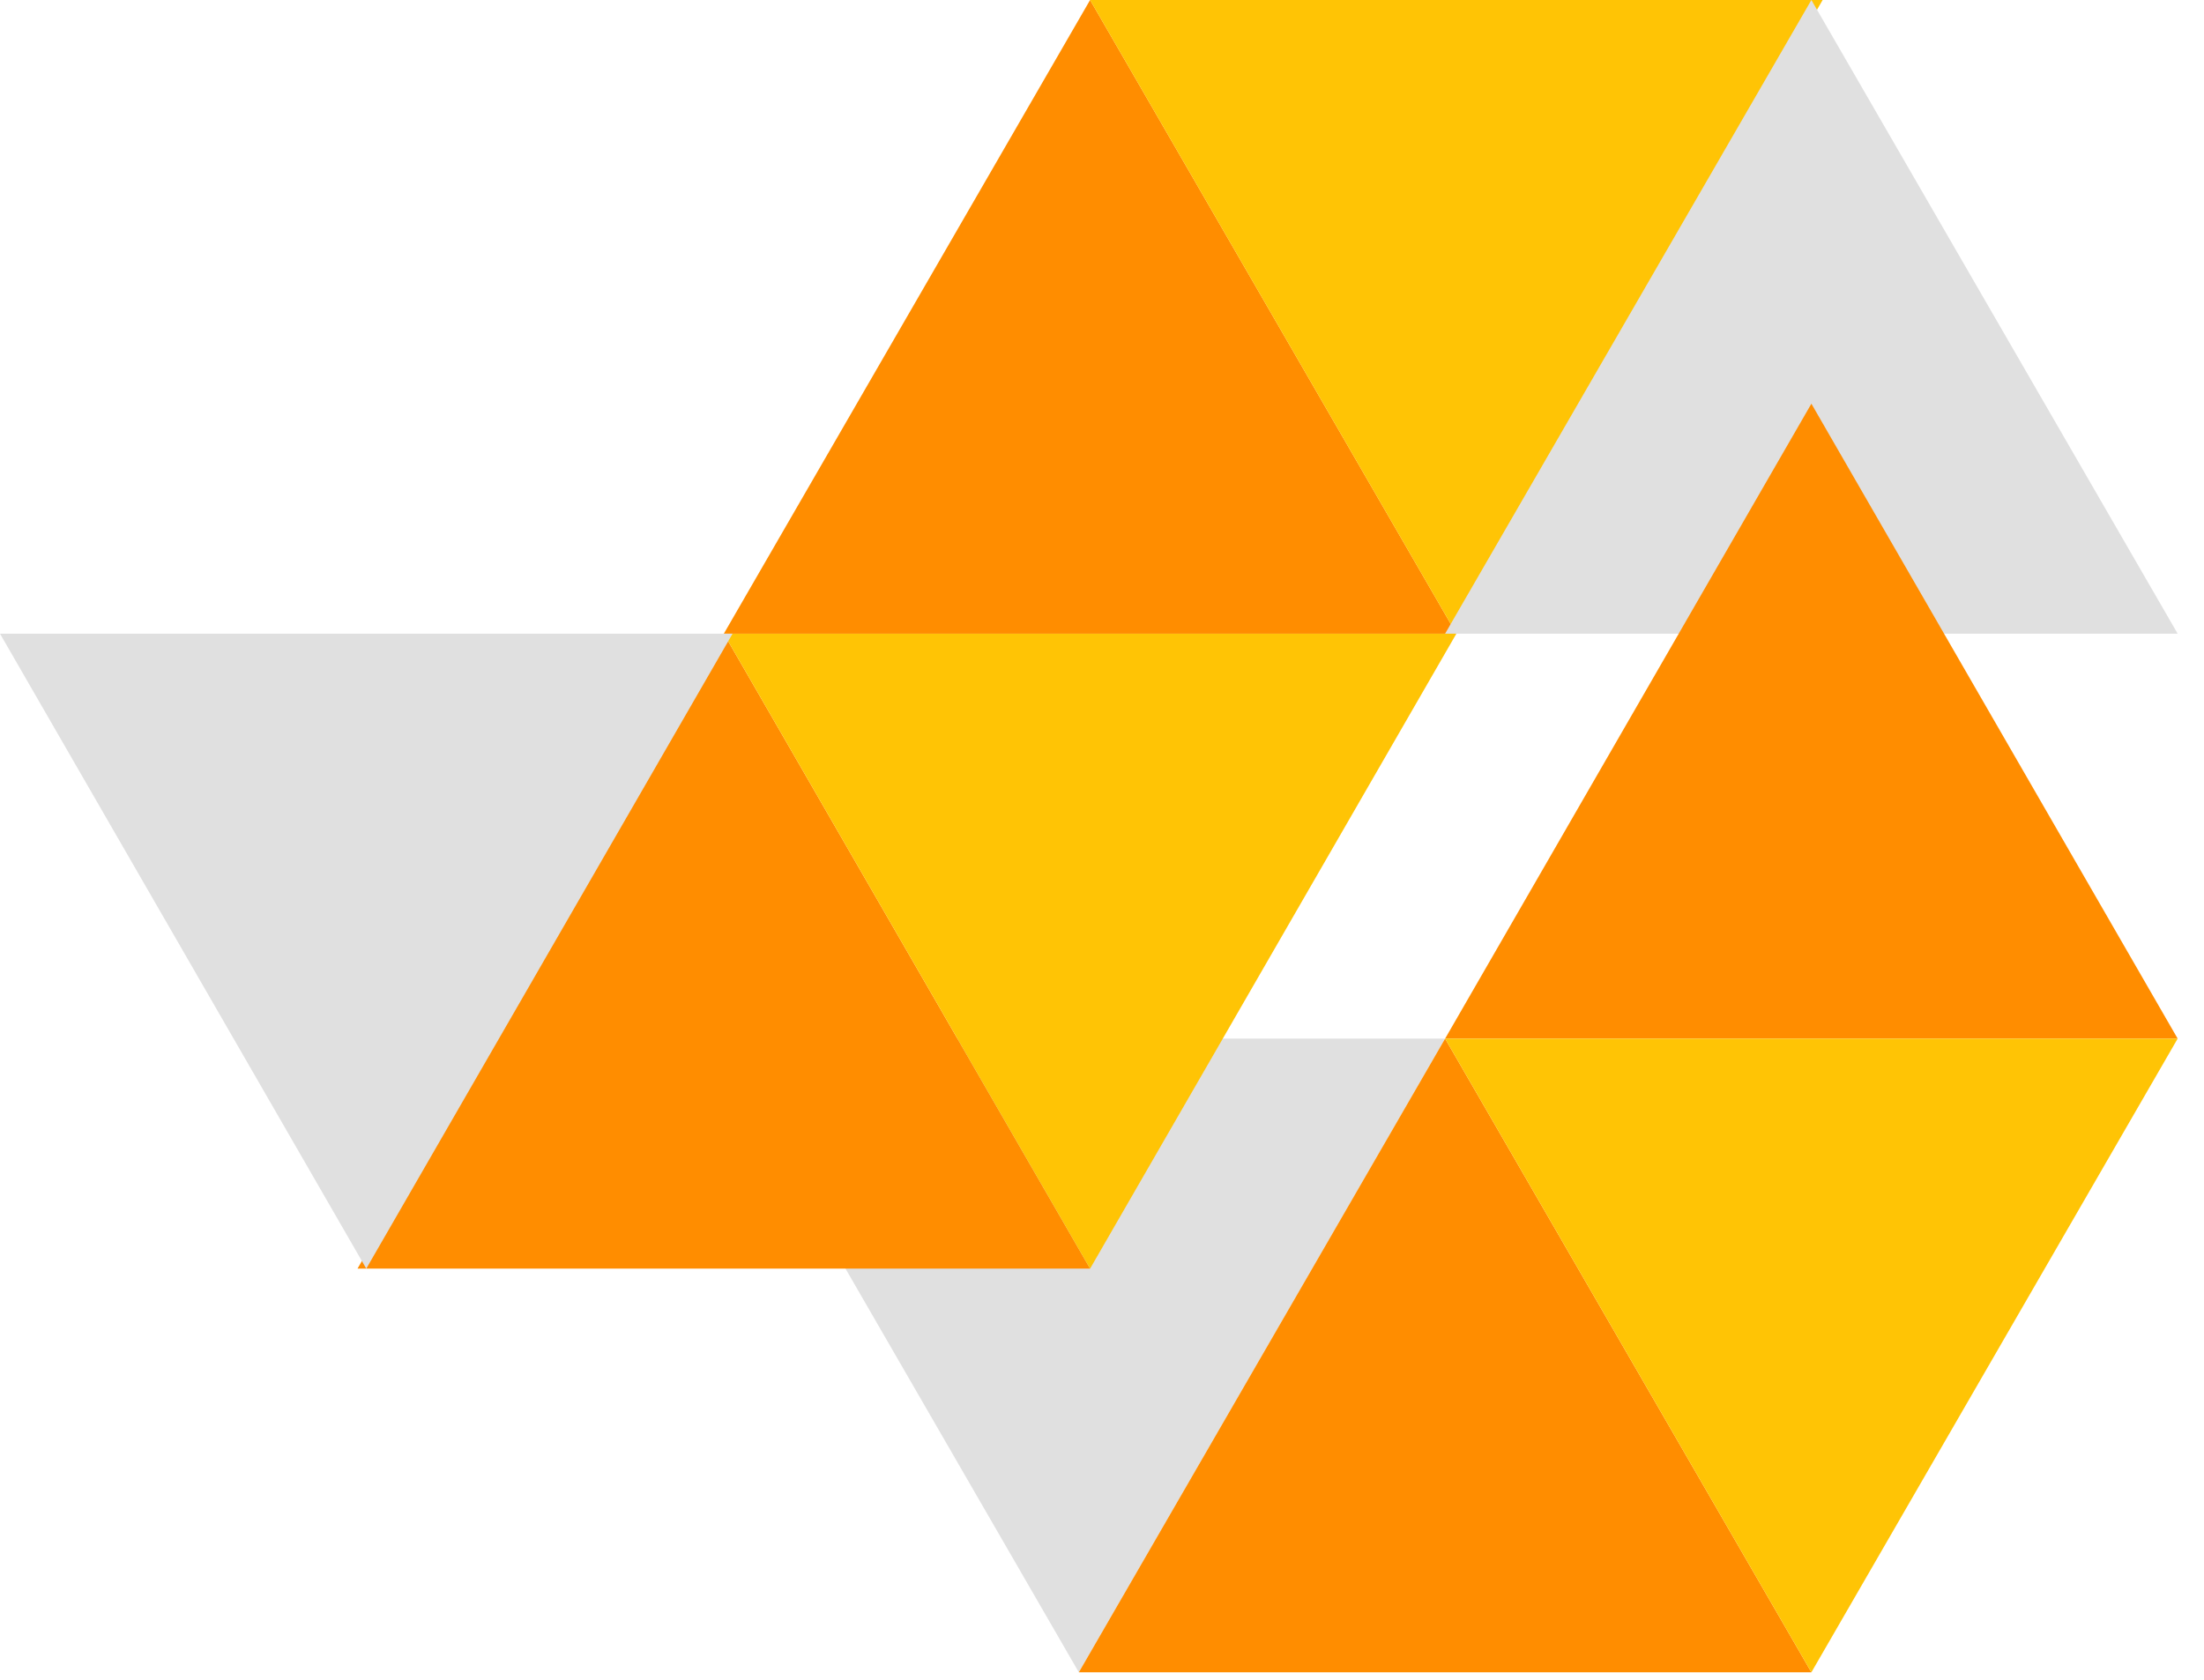 <svg width="80" height="61" viewBox="0 0 80 61" fill="none" xmlns="http://www.w3.org/2000/svg">
<path d="M39.159 60.713L52.455 37.707L25.864 37.707L39.159 60.713Z" fill="#E0E0E0"/>
<path d="M26.273 23.006L12.977 46.057L39.568 46.057L26.273 23.006Z" fill="#FF8D00"/>
<path d="M39.568 46.057L52.863 23.006L26.273 23.006L39.568 46.057Z" fill="#FFC405"/>
<path d="M26.273 23.006L52.863 23.006L39.568 1.08629e-05L26.273 23.006Z" fill="#FF8D00"/>
<path d="M52.862 23.006L66.158 1.02818e-05L39.567 1.14441e-05L52.862 23.006Z" fill="#FFC405"/>
<path d="M65.749 1.08629e-05L52.454 23.006L79.044 23.006L65.749 1.08629e-05Z" fill="#E0E0E0"/>
<path d="M13.295 46.057L26.59 23.006L-1.00759e-06 23.006L13.295 46.057Z" fill="#E0E0E0"/>
<path d="M65.749 60.713L52.454 37.707L39.159 60.713L65.749 60.713Z" fill="#FF8D00"/>
<path d="M65.749 14.656L52.454 37.707L79.044 37.707L65.749 14.656Z" fill="#FF8D00"/>
<path d="M52.454 37.707L65.749 60.713L79.044 37.707L52.454 37.707Z" fill="#FFC405"/>
</svg>
